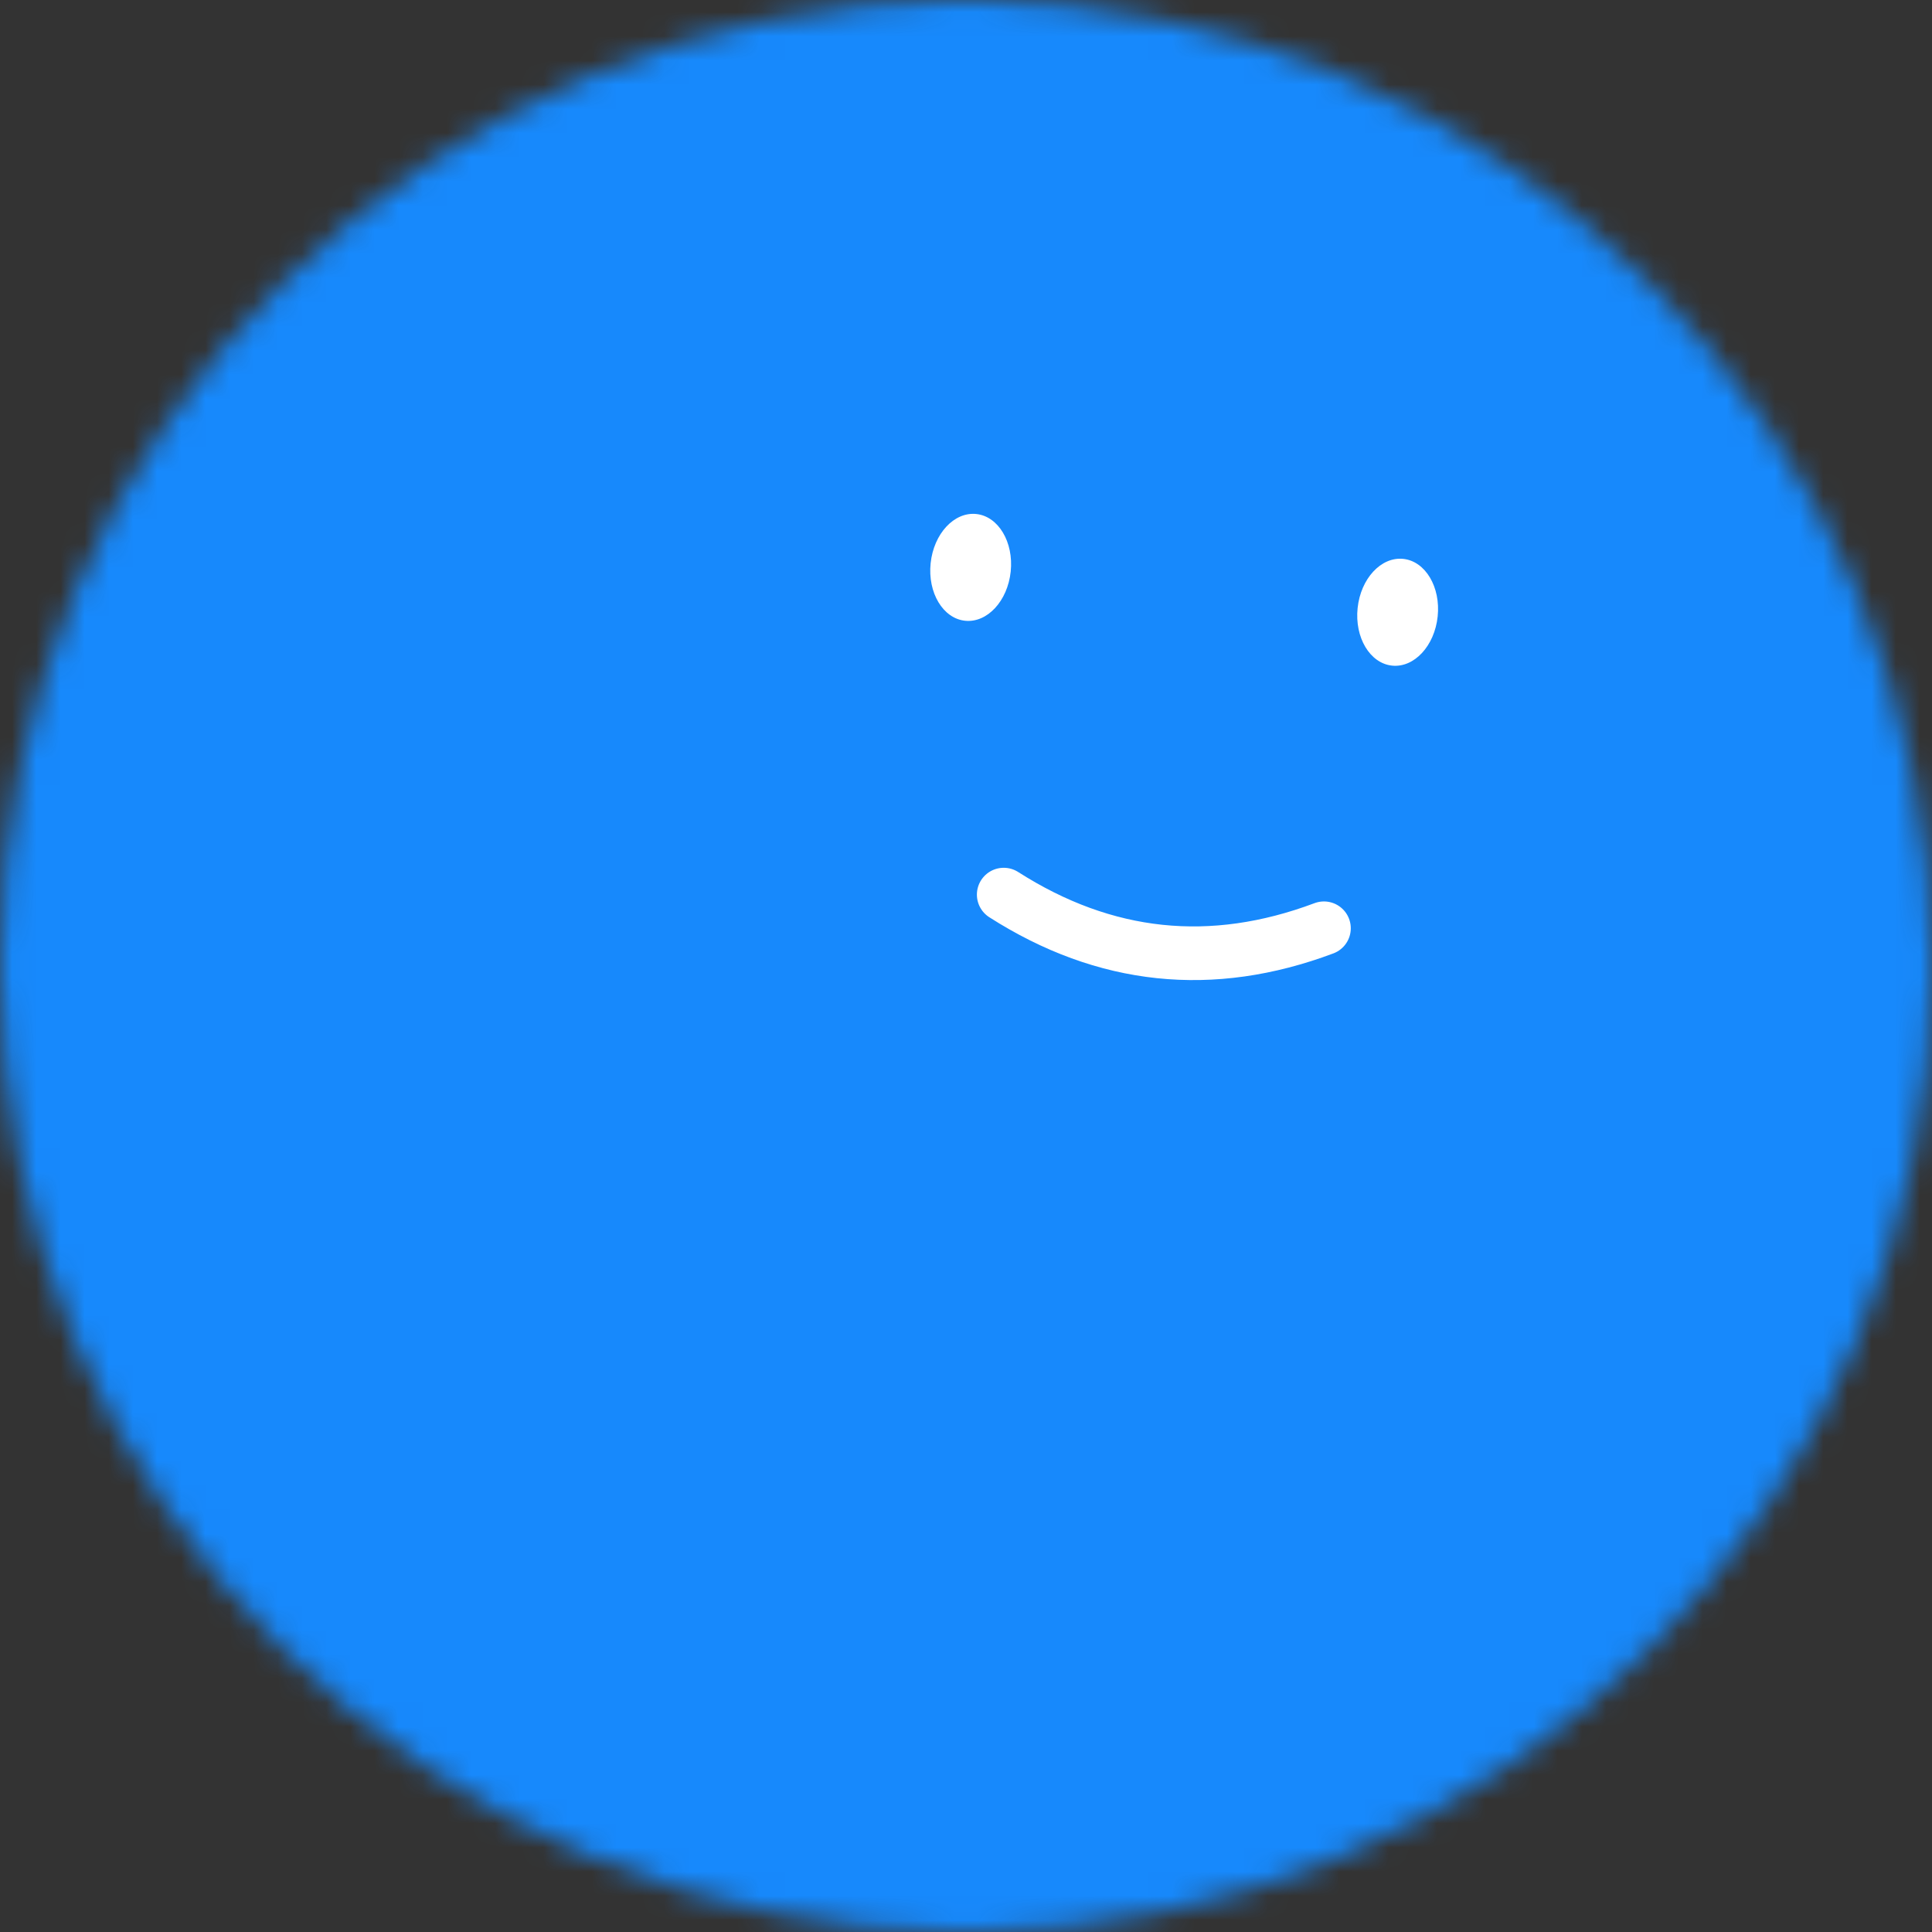 <svg width="80" height="80" viewBox="0 0 80 80" fill="none" xmlns="http://www.w3.org/2000/svg">
  <rect x="0" y="0" width="80" height="80" fill="#333333" stroke="none"/>
  <g clip-path="url(#clip0_17_206)">
    <mask id="mask0_17_206" style="mask-type:luminance" maskUnits="userSpaceOnUse" x="0" y="0" width="80" height="80">
      <path
        d="M80 40C80 17.909 62.091 0 40 0C17.909 0 0 17.909 0 40C0 62.091 17.909 80 40 80C62.091 80 80 62.091 80 40Z"
        fill="white" />
    </mask>
    <g mask="url(#mask0_17_206)">
      <path d="M80 0H0V80H80V0Z" fill="#5600FF" />
      <path
        d="M71.75 89.042L99.806 31.519C103.68 23.577 100.381 13.998 92.439 10.125L34.916 -17.931C26.974 -21.805 17.395 -18.507 13.522 -10.564L-14.534 46.959C-18.408 54.901 -15.11 64.48 -7.167 68.353L50.355 96.409C58.298 100.283 67.876 96.984 71.75 89.042Z"
        fill="#1789FC" />
      <path d="M41.562 37.044C45.75 39.719 50.17 40.184 54.822 38.438" stroke="white" stroke-width="2.222"
        stroke-linecap="round" />
      <path
        d="M41.851 23.668C41.979 22.447 41.341 21.38 40.426 21.284C39.51 21.188 38.664 22.099 38.536 23.32C38.407 24.54 39.046 25.608 39.961 25.704C40.877 25.8 41.723 24.889 41.851 23.668Z"
        fill="white" />
      <path
        d="M59.531 25.526C59.659 24.306 59.021 23.238 58.106 23.142C57.19 23.046 56.344 23.957 56.216 25.178C56.088 26.398 56.726 27.466 57.641 27.562C58.557 27.658 59.403 26.747 59.531 25.526Z"
        fill="white" />
    </g>
  </g>
  <defs>
    <clipPath id="clip0_17_206">
      <rect width="80" height="80" fill="white" />
    </clipPath>
  </defs>
</svg>